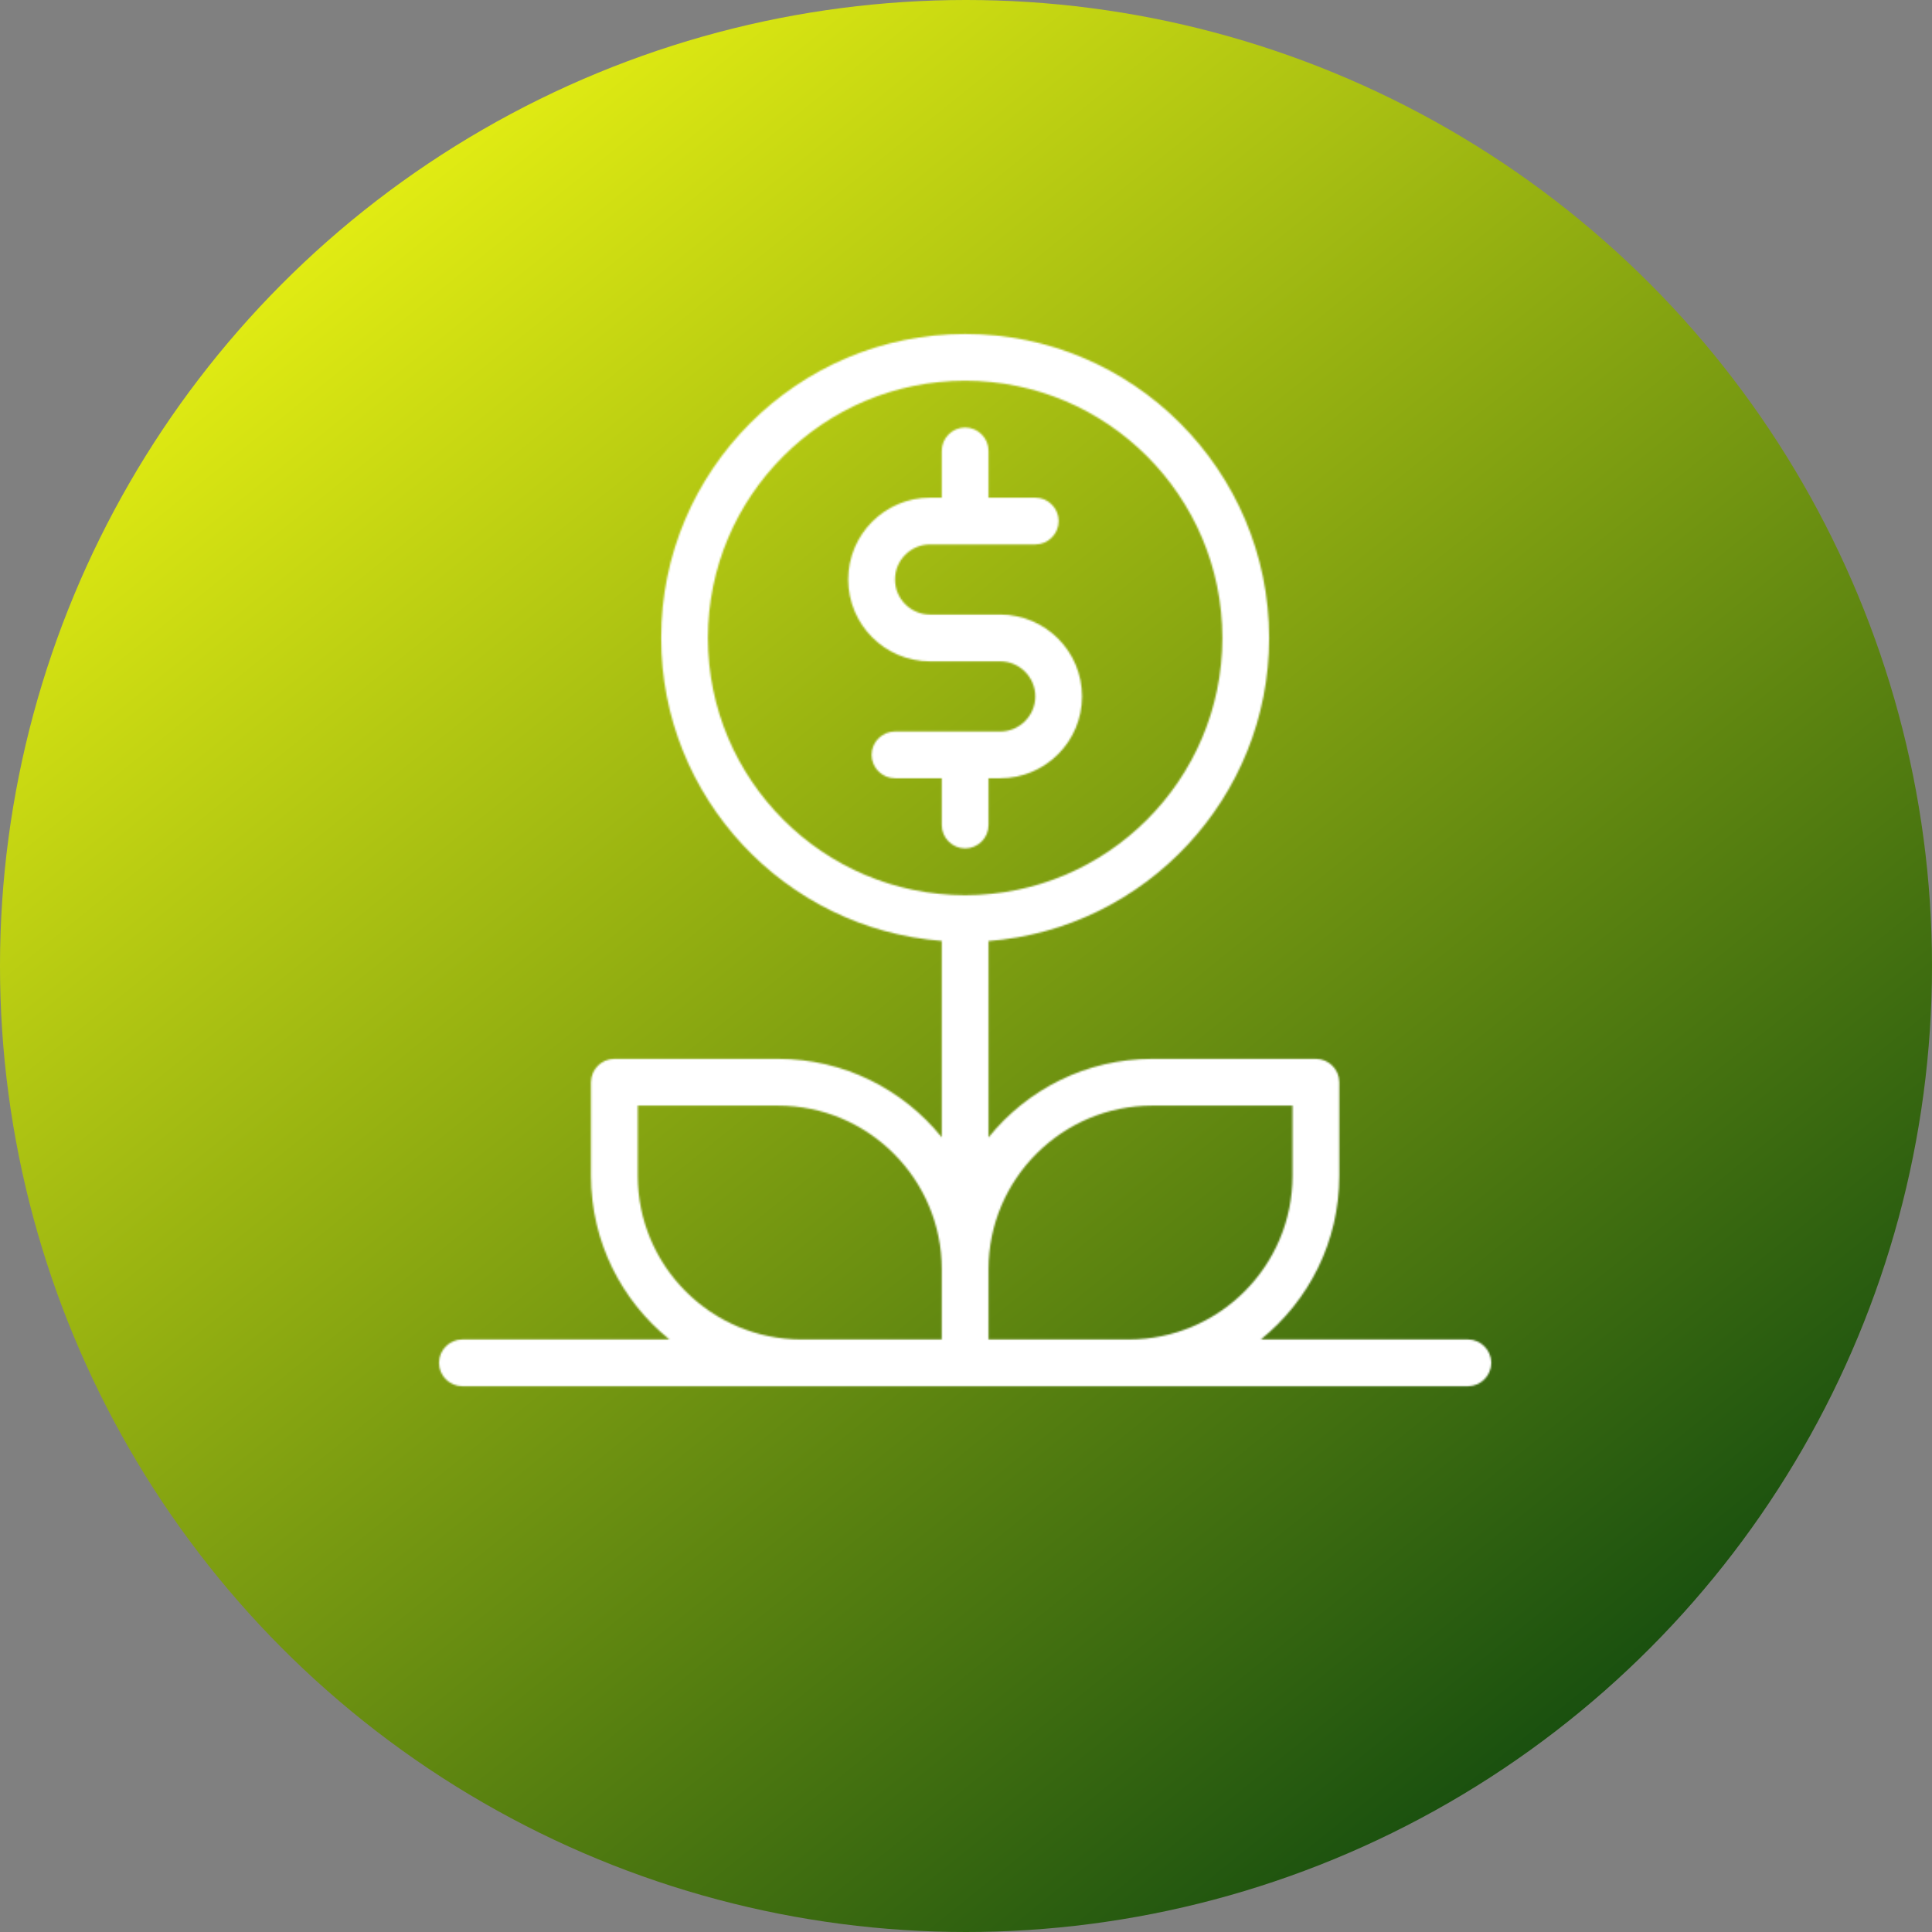 <svg width="1122" height="1122" viewBox="0 0 1122 1122" fill="none" xmlns="http://www.w3.org/2000/svg">
<rect x="0" y="0" width="1122" height="1122" fill="#808080" stroke="none"/>
<circle cx="561" cy="561" r="561" fill="url(#paint0_linear)"/>
<mask id="mask0" mask-type="alpha" maskUnits="userSpaceOnUse" x="221" y="160" width="679" height="679">
<path d="M560.5 492.71C553.031 492.71 546.92 486.599 546.92 479.13V451.97H519.76C512.291 451.97 506.18 445.859 506.18 438.39C506.18 430.921 512.291 424.81 519.76 424.81H580.87C592.073 424.81 601.24 415.644 601.24 404.44C601.24 393.237 592.073 384.07 580.87 384.07H540.13C513.921 384.07 492.6 362.75 492.6 336.54C492.6 310.331 513.921 289.01 540.13 289.01H546.92V261.85C546.92 254.381 553.031 248.27 560.5 248.27C567.969 248.27 574.08 254.381 574.08 261.85V289.01H601.24C608.709 289.01 614.82 295.121 614.82 302.59C614.82 310.059 608.709 316.17 601.24 316.17H540.13C528.926 316.17 519.76 325.337 519.76 336.54C519.76 347.744 528.926 356.91 540.13 356.91H580.87C607.079 356.91 628.4 378.231 628.4 404.44C628.4 430.65 607.079 451.97 580.87 451.97H574.08V479.13C574.08 486.599 567.969 492.71 560.5 492.71ZM866.05 791.47C866.05 798.939 859.939 805.05 852.47 805.05H655.56H560.5H465.44H268.53C261.061 805.05 254.95 798.939 254.95 791.47C254.95 784.001 261.061 777.89 268.53 777.89H388.781C361.01 755.483 343.22 721.194 343.22 682.83V628.51C343.22 621.041 349.331 614.93 356.8 614.93H451.86C490.223 614.93 524.513 632.72 546.92 660.491V546.419C455.934 539.493 383.96 463.242 383.96 370.49C383.96 273.122 463.131 193.95 560.5 193.95C657.869 193.95 737.04 273.122 737.04 370.49C737.04 463.242 665.066 539.493 574.08 546.487V660.559C596.487 632.72 630.776 614.93 669.14 614.93H764.2C771.669 614.93 777.78 621.041 777.78 628.51V682.83C777.78 721.194 759.99 755.483 732.219 777.89H852.47C859.939 777.89 866.05 784.001 866.05 791.47ZM560.5 519.87C642.863 519.87 709.88 452.853 709.88 370.49C709.88 288.128 642.863 221.11 560.5 221.11C478.137 221.11 411.12 288.128 411.12 370.49C411.12 452.853 478.137 519.87 560.5 519.87ZM465.44 777.89H546.92V737.15C546.92 684.731 504.279 642.09 451.86 642.09H370.38V682.83C370.38 735.249 413.021 777.89 465.44 777.89ZM655.56 777.89C707.979 777.89 750.62 735.249 750.62 682.83V642.09H669.14C616.721 642.09 574.08 684.731 574.08 737.15V777.89H655.56Z" fill="black"/>
</mask>
<g mask="url(#mask0)">
<circle cx="561.5" cy="560.5" r="629.183" fill="white"/>
</g>
<defs>
<linearGradient id="paint0_linear" x1="136" y1="-4.68771e-06" x2="1003.5" y2="1076.5" gradientUnits="userSpaceOnUse">
<stop stop-color="#FAFF13"/>
<stop offset="1" stop-color="#05400F"/>
</linearGradient>
</defs>
</svg>
